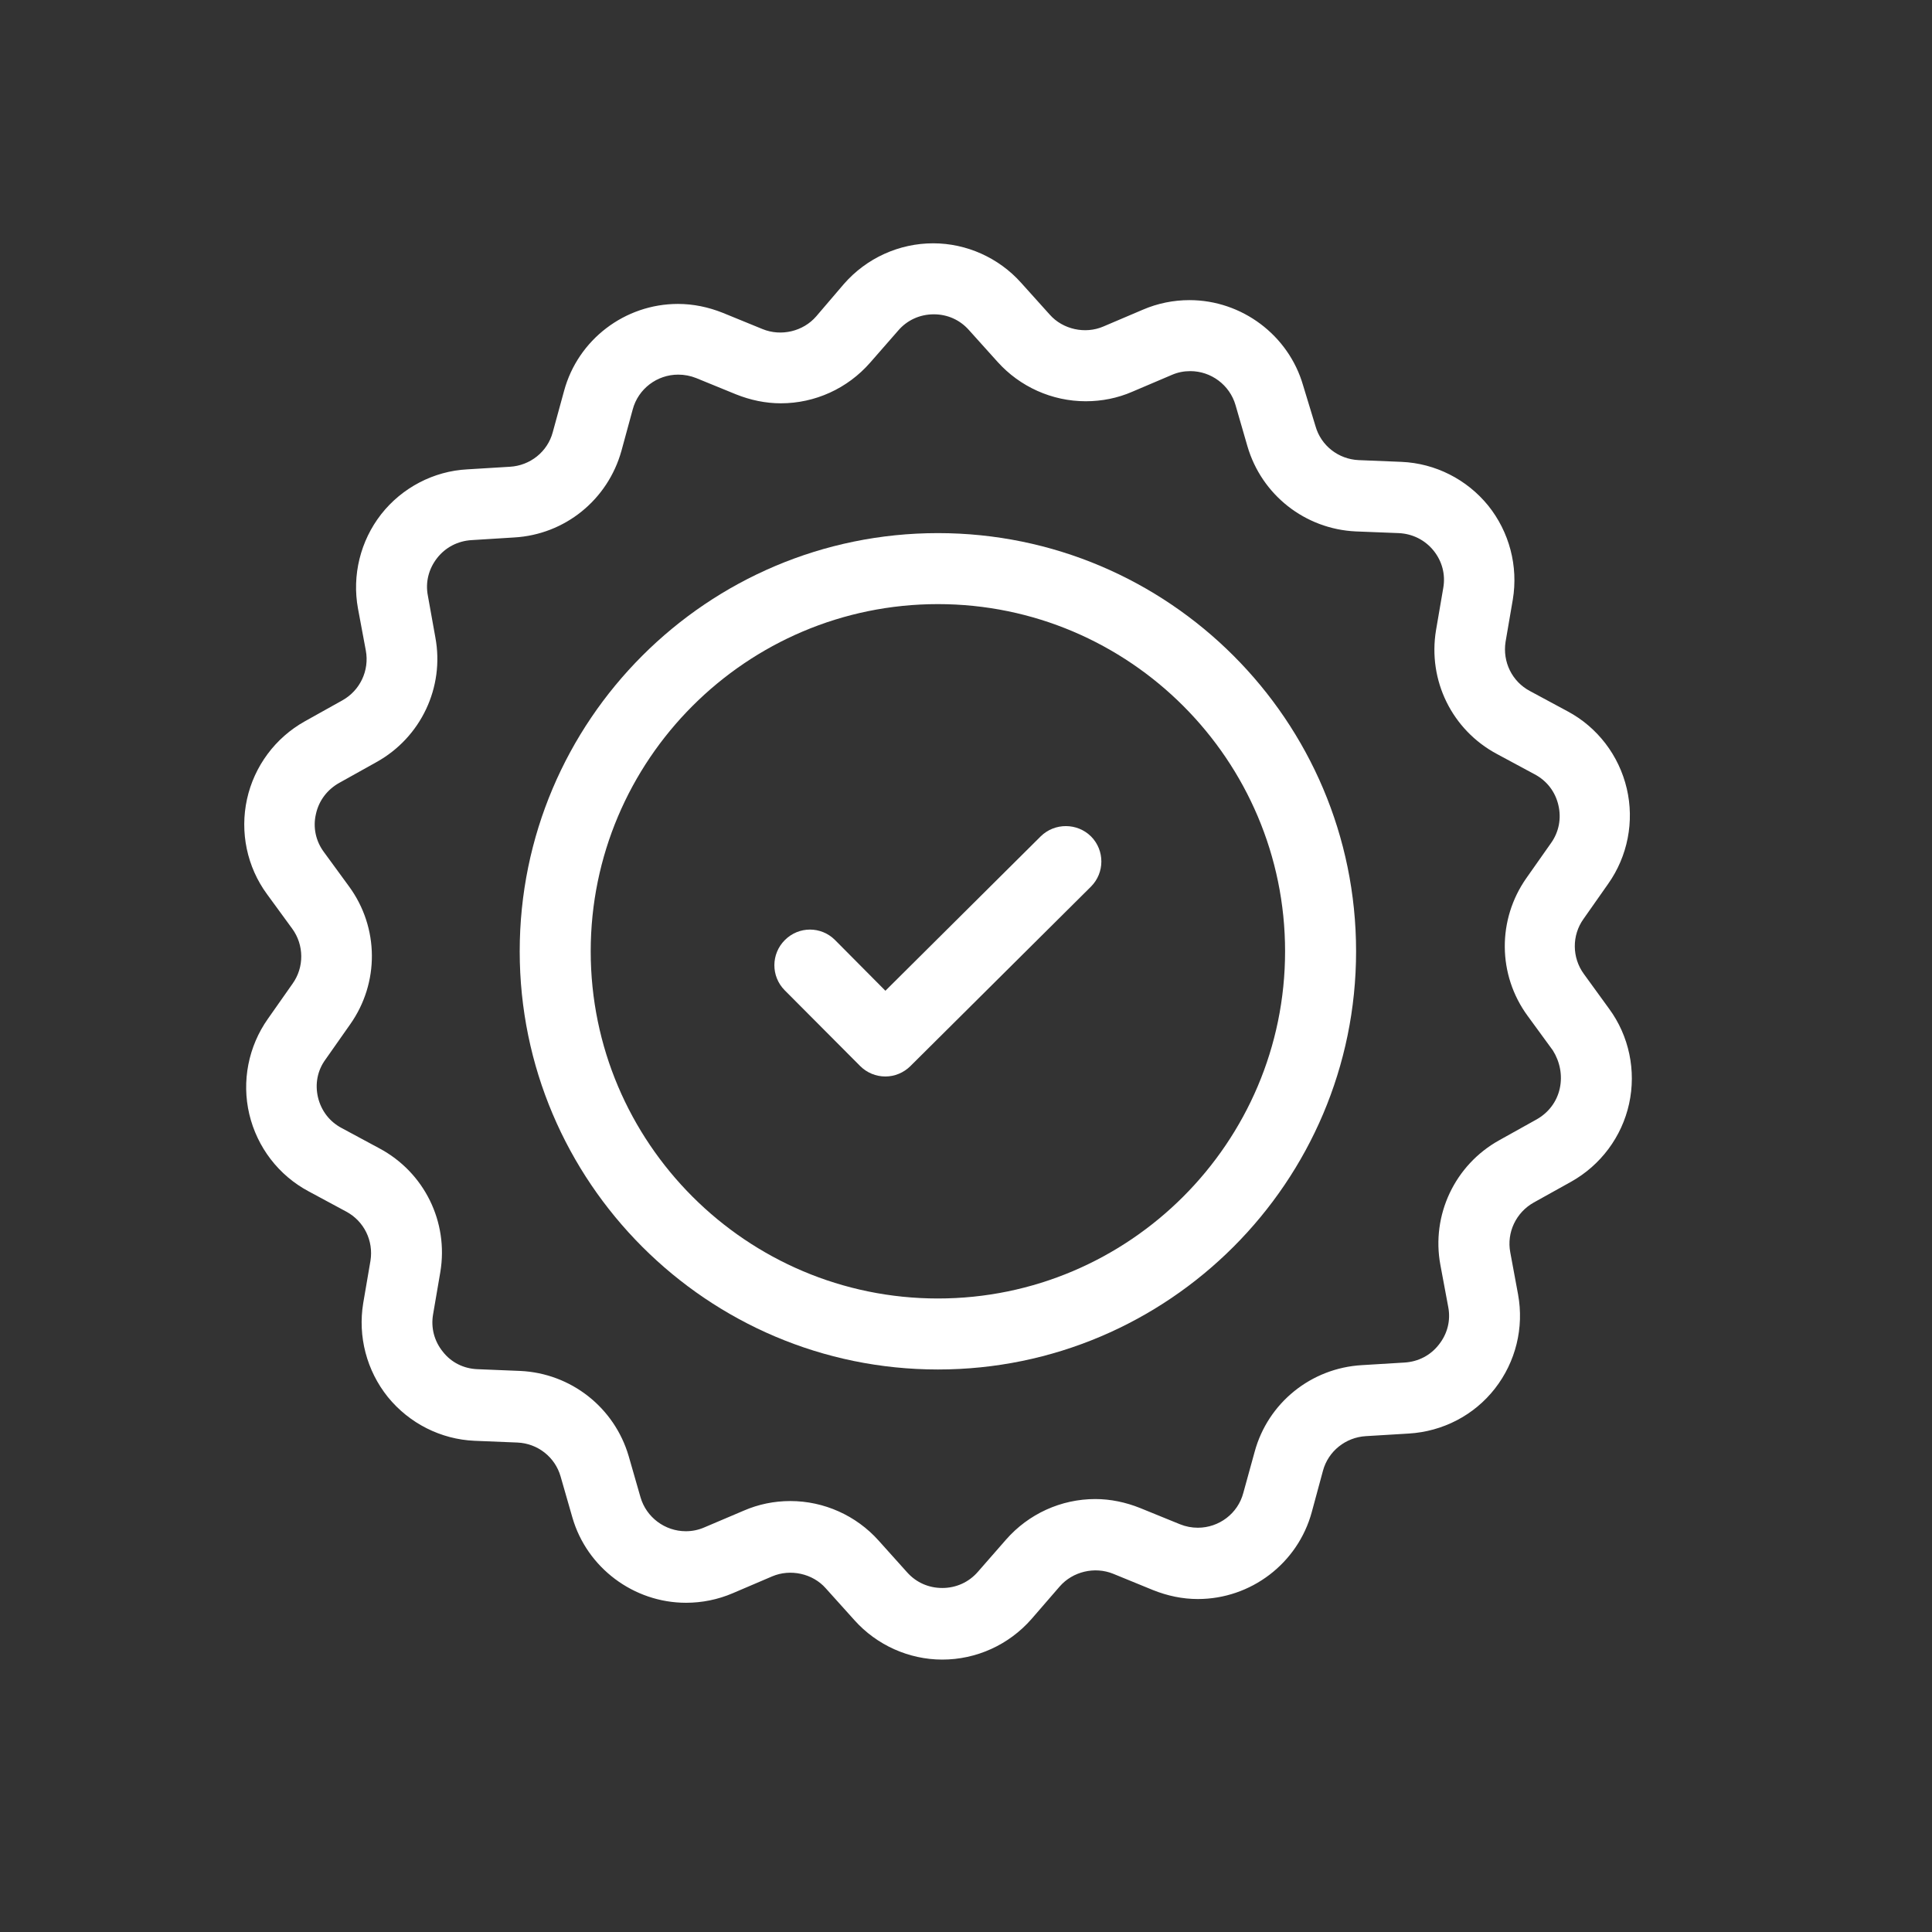 <svg xmlns="http://www.w3.org/2000/svg" width="32" height="32" viewBox="0 0 32 32">
  <rect x="0" y="0" width="32" height="32" fill="#333333" stroke="none"/>
  <g fill="#FFF" fill-rule="evenodd" transform="translate(4 4)">
    <path d="M11.535,4.83 C7.713,4.83 4.608,7.936 4.608,11.757 C4.608,15.573 7.713,18.683 11.535,18.683 C15.355,18.683 18.461,15.573 18.461,11.757 C18.461,7.936 15.355,4.83 11.535,4.83 Z M11.535,17.507 C8.367,17.507 5.784,14.93 5.784,11.757 C5.784,8.589 8.361,6.006 11.535,6.006 C14.707,6.006 17.285,8.589 17.285,11.757 C17.285,14.925 14.703,17.507 11.535,17.507 Z"/>
    <path d="M22.233,12.131 C22.037,11.862 22.032,11.493 22.229,11.219 L22.637,10.638 C22.959,10.182 23.073,9.606 22.944,9.059 C22.815,8.512 22.459,8.046 21.965,7.782 L21.341,7.446 C21.043,7.288 20.885,6.962 20.937,6.63 L21.057,5.93 C21.149,5.378 21,4.811 20.649,4.374 C20.295,3.938 19.771,3.674 19.215,3.65 L18.504,3.621 C18.168,3.606 17.88,3.381 17.789,3.059 L17.583,2.382 C17.343,1.552 16.569,0.971 15.701,0.971 C15.437,0.971 15.173,1.024 14.928,1.13 L14.275,1.408 C13.973,1.538 13.603,1.456 13.387,1.211 L12.912,0.683 C12.543,0.27 12.009,0.03 11.457,0.03 C10.891,0.03 10.353,0.275 9.979,0.702 L9.519,1.24 C9.303,1.49 8.937,1.576 8.631,1.451 L7.973,1.182 C7.733,1.086 7.483,1.034 7.229,1.034 C6.351,1.034 5.573,1.624 5.343,2.474 L5.155,3.16 C5.069,3.482 4.781,3.712 4.445,3.731 L3.739,3.774 C3.183,3.803 2.659,4.077 2.313,4.518 C1.968,4.96 1.829,5.531 1.929,6.078 L2.059,6.774 C2.121,7.106 1.963,7.437 1.671,7.6 L1.051,7.946 C0.561,8.219 0.211,8.69 0.091,9.237 C-0.029,9.784 0.091,10.36 0.423,10.811 L0.84,11.382 C1.037,11.651 1.041,12.021 0.845,12.294 L0.437,12.875 C0.115,13.331 -1.78884685e-14,13.907 0.129,14.454 C0.259,15.002 0.615,15.467 1.109,15.731 L1.733,16.067 C2.031,16.226 2.189,16.552 2.136,16.883 L2.016,17.584 C1.925,18.136 2.073,18.702 2.424,19.139 C2.779,19.576 3.303,19.84 3.859,19.864 L4.569,19.893 C4.905,19.907 5.193,20.133 5.285,20.454 L5.481,21.136 C5.721,21.966 6.495,22.547 7.363,22.547 C7.627,22.547 7.891,22.494 8.136,22.389 L8.789,22.11 C9.091,21.981 9.461,22.062 9.677,22.307 L10.152,22.835 C10.521,23.248 11.055,23.488 11.607,23.488 C12.173,23.488 12.711,23.243 13.085,22.816 L13.551,22.278 C13.767,22.029 14.131,21.942 14.439,22.067 L15.096,22.336 C15.336,22.432 15.585,22.485 15.84,22.485 C16.719,22.485 17.496,21.894 17.727,21.045 L17.913,20.358 C18,20.037 18.288,19.806 18.624,19.787 L19.335,19.744 C19.896,19.71 20.415,19.442 20.76,19 C21.105,18.558 21.245,17.992 21.144,17.44 L21.015,16.744 C20.952,16.413 21.111,16.082 21.403,15.918 L22.023,15.573 C22.512,15.299 22.863,14.829 22.983,14.282 C23.103,13.734 22.983,13.158 22.651,12.707 L22.233,12.131 Z M21.835,14.027 C21.787,14.248 21.648,14.43 21.451,14.541 L20.832,14.886 C20.097,15.294 19.704,16.125 19.857,16.95 L19.987,17.646 C20.031,17.872 19.973,18.093 19.833,18.27 C19.695,18.448 19.493,18.554 19.263,18.568 L18.557,18.611 C17.717,18.659 17.001,19.235 16.781,20.046 L16.593,20.728 C16.503,21.069 16.191,21.304 15.84,21.304 C15.739,21.304 15.639,21.285 15.543,21.246 L14.885,20.978 C14.645,20.882 14.395,20.829 14.141,20.829 C13.575,20.829 13.037,21.074 12.663,21.501 L12.197,22.034 C12.048,22.206 11.837,22.302 11.607,22.302 C11.381,22.302 11.175,22.211 11.025,22.043 L10.551,21.515 C10.181,21.102 9.648,20.862 9.091,20.862 C8.823,20.862 8.563,20.915 8.319,21.021 L7.665,21.299 C7.565,21.342 7.464,21.362 7.359,21.362 C7.013,21.362 6.705,21.131 6.609,20.8 L6.413,20.118 C6.177,19.312 5.457,18.746 4.617,18.707 L3.907,18.678 C3.681,18.669 3.475,18.568 3.336,18.39 C3.192,18.213 3.135,17.992 3.173,17.771 L3.293,17.07 C3.432,16.24 3.029,15.419 2.285,15.021 L1.661,14.685 C1.459,14.579 1.32,14.397 1.267,14.176 C1.215,13.955 1.257,13.73 1.392,13.547 L1.8,12.966 C2.285,12.28 2.28,11.363 1.781,10.682 L1.363,10.11 C1.229,9.928 1.181,9.702 1.233,9.482 C1.281,9.261 1.421,9.078 1.617,8.968 L2.237,8.622 C2.971,8.214 3.365,7.384 3.211,6.558 L3.087,5.867 C3.043,5.642 3.101,5.421 3.24,5.243 C3.379,5.066 3.581,4.96 3.811,4.946 L4.517,4.902 C5.357,4.854 6.067,4.278 6.293,3.467 L6.48,2.781 C6.571,2.44 6.883,2.205 7.233,2.205 C7.335,2.205 7.435,2.224 7.531,2.262 L8.189,2.531 C8.429,2.627 8.679,2.68 8.933,2.68 C9.499,2.68 10.037,2.435 10.411,2.008 L10.877,1.475 C11.025,1.302 11.237,1.206 11.467,1.206 C11.693,1.206 11.899,1.298 12.048,1.466 L12.523,1.994 C12.893,2.406 13.425,2.646 13.983,2.646 C14.251,2.646 14.511,2.594 14.755,2.488 L15.408,2.21 C15.509,2.166 15.609,2.147 15.715,2.147 C16.061,2.147 16.368,2.378 16.464,2.709 L16.661,3.39 C16.896,4.197 17.616,4.763 18.456,4.802 L19.167,4.83 C19.392,4.84 19.599,4.941 19.743,5.118 C19.887,5.296 19.944,5.517 19.905,5.738 L19.785,6.438 C19.647,7.269 20.049,8.09 20.793,8.488 L21.417,8.824 C21.619,8.93 21.759,9.112 21.811,9.333 C21.864,9.554 21.821,9.779 21.691,9.962 L21.283,10.542 C20.799,11.229 20.803,12.146 21.303,12.827 L21.72,13.398 C21.835,13.581 21.883,13.806 21.835,14.027 Z"/>
    <path d="M13.239,9.851 L10.665,12.41 L9.831,11.57 C9.6,11.339 9.231,11.339 9,11.57 C8.769,11.8 8.769,12.17 8.995,12.4 L10.248,13.658 C10.359,13.768 10.507,13.83 10.665,13.83 C10.819,13.83 10.968,13.768 11.079,13.658 L14.069,10.686 C14.299,10.456 14.299,10.086 14.073,9.856 C13.843,9.626 13.469,9.626 13.239,9.851 Z"/>
  </g>
</svg>
